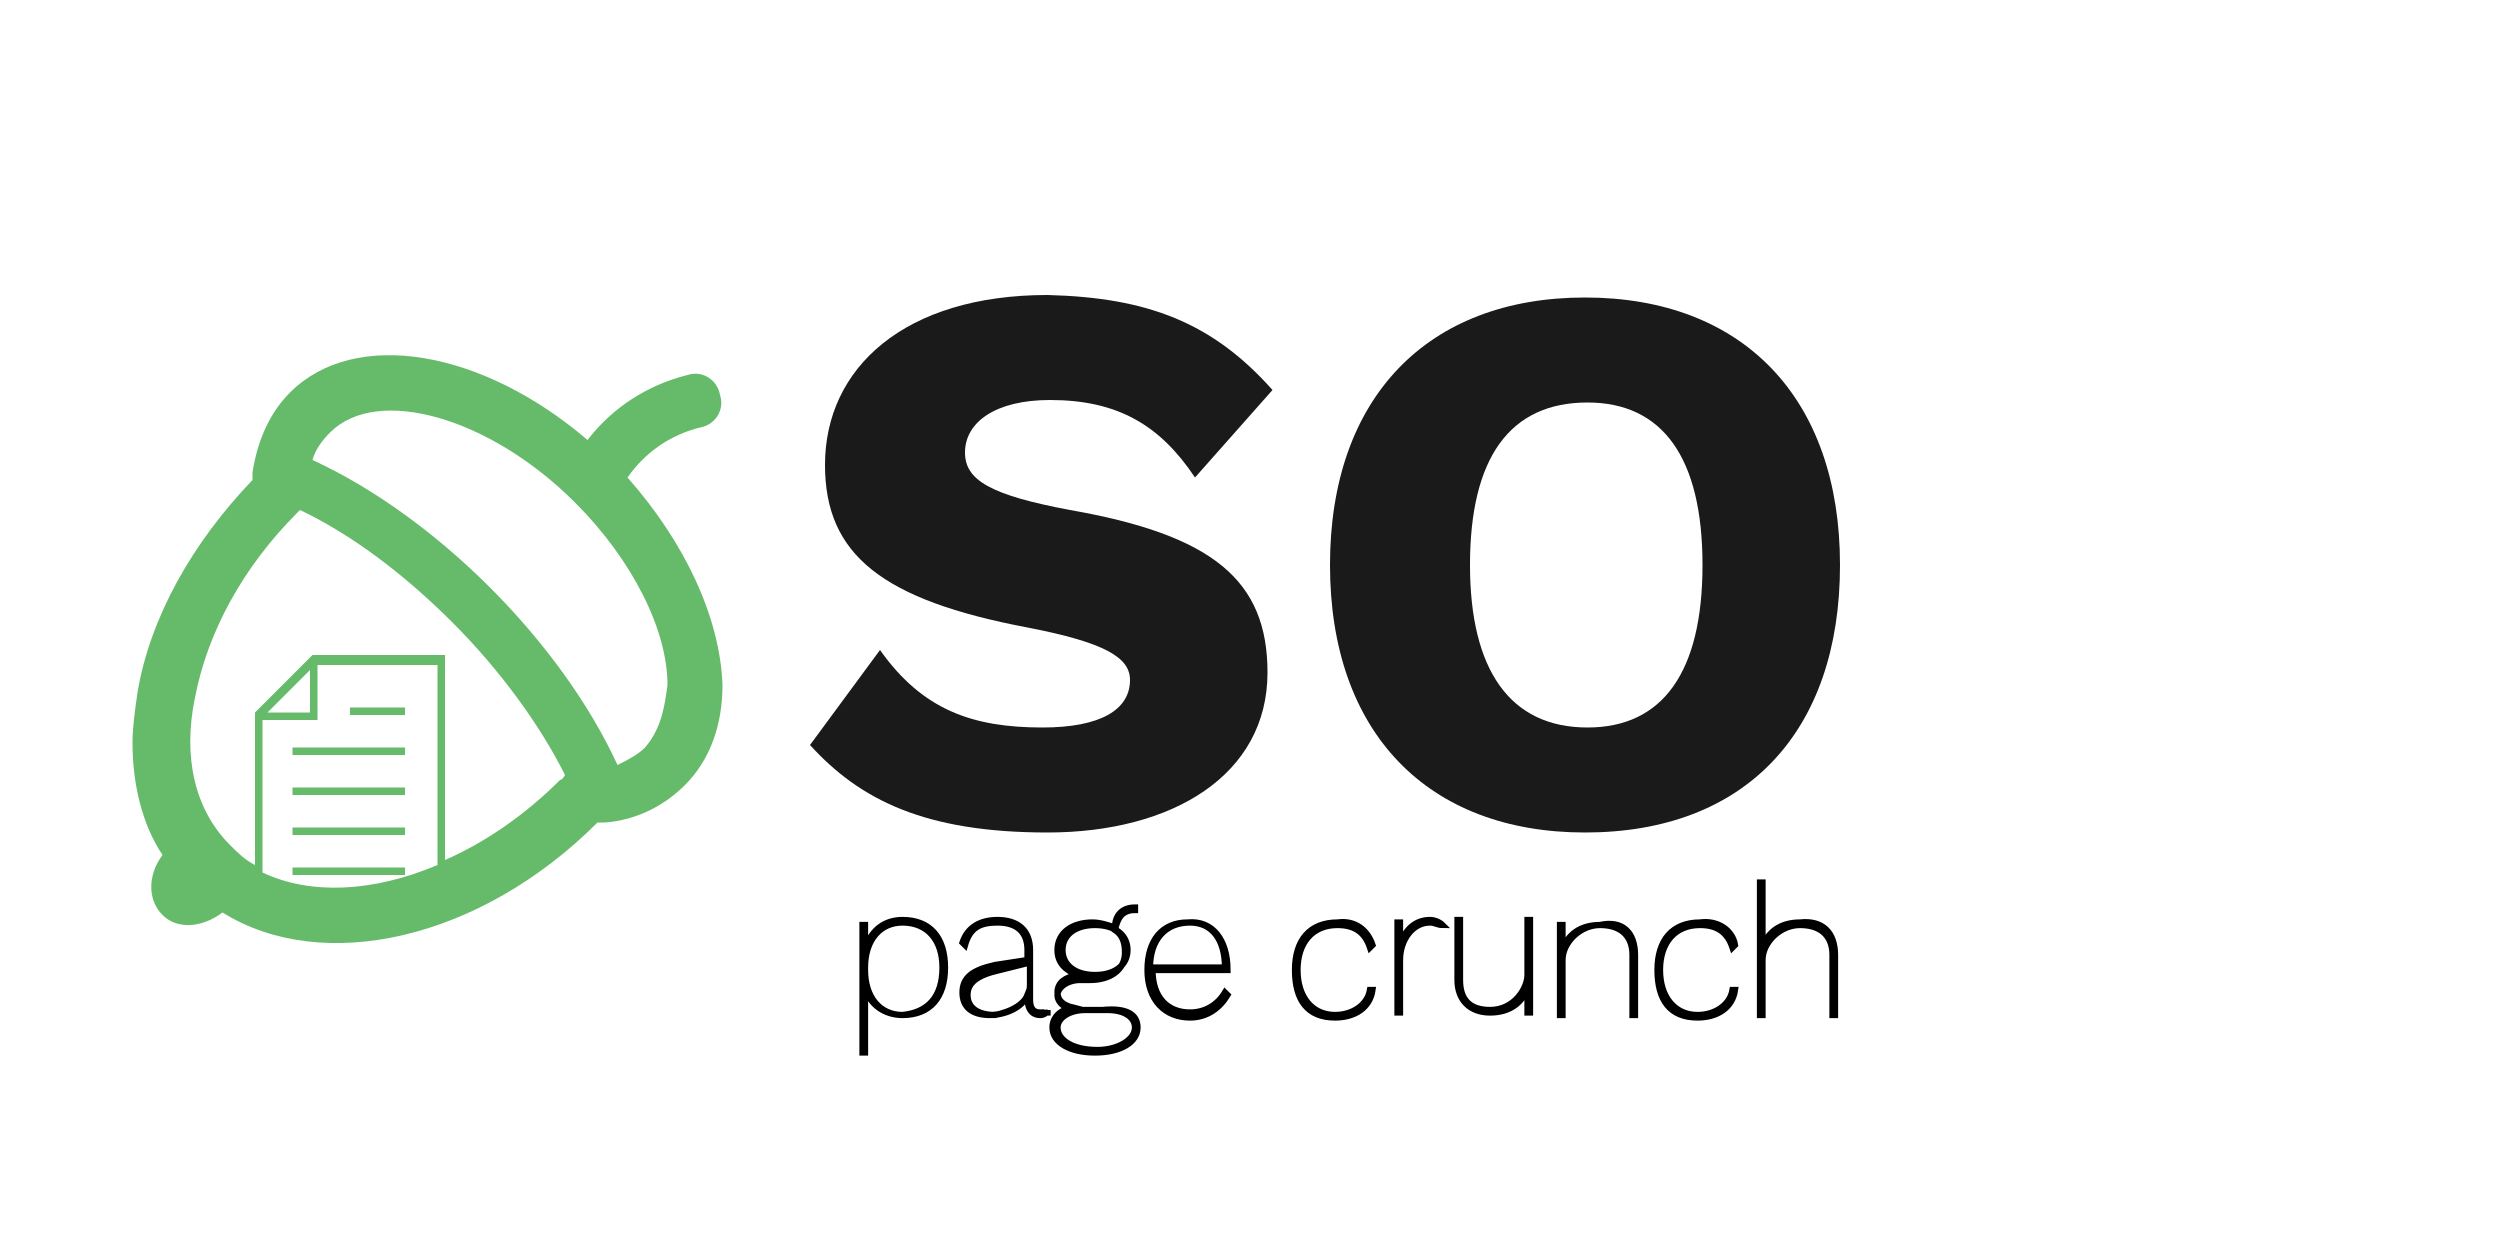 <?xml version="1.0" encoding="utf-8"?>
<!-- Generator: Adobe Illustrator 21.0.0, SVG Export Plug-In . SVG Version: 6.00 Build 0)  -->
<svg version="1.1" xmlns="http://www.w3.org/2000/svg" xmlns:xlink="http://www.w3.org/1999/xlink" x="0px" y="0px"
	 viewBox="0 0 100 50" style="enable-background:new 0 0 100 50;" xml:space="preserve">
<style type="text/css">
	.st0{fill:#1A1A1A;}
	.st1{stroke:#000000;stroke-width:0.25;stroke-miterlimit:10;}
	.st2{fill:#66BB6A;}
</style>
<g id="Layer_1">
	<g>
		<path class="st0" d="M50.9,15.6l-3.1,3.5c-1.4-2.1-3.1-3.1-5.8-3.1c-2.2,0-3.4,0.9-3.4,2.1c0,1.1,1,1.7,4.2,2.3
			c5.7,1,7.9,2.8,7.9,6.5c0,4.1-3.8,6.4-8.8,6.4c-4.9,0-7.5-1.3-9.5-3.5l2.8-3.8c1.7,2.4,3.7,3.1,6.5,3.1c2.3,0,3.5-0.7,3.5-1.9
			c0-0.9-1-1.5-4.1-2.1C35.3,24,33,22.2,33,18.6c0-3.9,3.2-6.8,8.9-6.8C45.9,11.9,48.5,12.9,50.9,15.6z"/>
		<path class="st0" d="M73.6,22.6c0,6.7-3.8,10.7-10.2,10.7c-6.3,0-10.2-4-10.2-10.7c0-6.7,3.9-10.7,10.2-10.7
			C69.7,11.9,73.6,15.9,73.6,22.6z M58.8,22.6c0,4.2,1.6,6.5,4.7,6.5c3,0,4.6-2.2,4.6-6.5s-1.6-6.5-4.6-6.5
			C60.4,16.1,58.8,18.3,58.8,22.6z"/>
	</g>
	<g>
		<path class="st1" d="M37.8,38.7c0,1.2-0.6,1.9-1.7,1.9c-0.7,0-1.3-0.4-1.5-1.1v2.6h-0.1v-5.1h0.1V38c0.2-0.7,0.7-1.2,1.5-1.2
			C37.2,36.8,37.8,37.5,37.8,38.7z M37.7,38.7c0-1.1-0.6-1.8-1.6-1.8c-0.9,0-1.5,0.7-1.5,1.8v0.1c0,1.1,0.6,1.8,1.5,1.8
			C37.1,40.5,37.7,39.9,37.7,38.7z"/>
		<path class="st1" d="M41.9,40.4l0,0.1c-0.1,0-0.1,0.1-0.3,0.1c-0.2,0-0.5-0.1-0.5-0.7v-0.1c-0.2,0.5-0.9,0.8-1.5,0.8
			c-0.7,0-1.1-0.3-1.1-0.9c0-0.6,0.4-0.9,1.3-1.1l1.3-0.2V38c0-0.7-0.4-1.1-1.2-1.1c-0.7,0-1.1,0.2-1.3,0.9l-0.1-0.1
			c0.2-0.6,0.7-0.9,1.4-0.9c0.8,0,1.3,0.4,1.3,1.2v2c0,0.4,0.2,0.5,0.4,0.5C41.8,40.5,41.9,40.5,41.9,40.4z M41.2,39.4v-0.9L40,38.8
			c-0.9,0.2-1.3,0.5-1.3,1c0,0.5,0.4,0.8,1.1,0.8C40.3,40.5,41.2,40.2,41.2,39.4z"/>
		<path class="st1" d="M45.5,41.1c0,0.6-0.7,1-1.7,1c-1,0-1.7-0.4-1.7-1c0-0.4,0.3-0.7,0.8-0.8c-0.4-0.1-0.6-0.3-0.6-0.6
			c0-0.4,0.3-0.6,0.8-0.7c-0.5-0.2-0.8-0.5-0.8-1c0-0.7,0.6-1.1,1.4-1.1c0.3,0,0.6,0.1,0.9,0.2c0-0.5,0.3-0.8,0.8-0.8l0,0.1
			c-0.5,0-0.7,0.3-0.8,0.8c0.3,0.2,0.4,0.5,0.4,0.9c0,0.7-0.6,1.1-1.4,1.1c-0.2,0-0.3,0-0.4,0c-0.5,0-0.9,0.3-0.9,0.6
			s0.3,0.6,0.9,0.6h0.9C45.1,40.3,45.5,40.6,45.5,41.1z M45.4,41.1c0-0.4-0.4-0.7-1.1-0.7h-0.9c-0.6,0-1.1,0.3-1.1,0.7
			c0,0.5,0.6,0.9,1.6,0.9C44.7,42,45.4,41.6,45.4,41.1z M43.8,39c0.8,0,1.3-0.4,1.3-1s-0.5-1-1.3-1c-0.8,0-1.3,0.4-1.3,1
			S43,39,43.8,39z"/>
		<path class="st1" d="M49.1,38.8h-3c0,1.1,0.6,1.7,1.5,1.7c0.6,0,1.1-0.3,1.4-0.8l0.1,0.1c-0.3,0.5-0.8,0.9-1.5,0.9
			c-1,0-1.7-0.7-1.7-1.9c0-1.2,0.6-1.9,1.6-1.9C48.5,36.8,49.1,37.6,49.1,38.8L49.1,38.8z M46,38.7H49c0-1.1-0.5-1.8-1.4-1.8
			C46.6,36.9,46,37.6,46,38.7z"/>
		<path class="st1" d="M54.9,37.8l-0.1,0.1c-0.2-0.6-0.6-0.9-1.3-0.9c-1,0-1.6,0.7-1.6,1.8c0,1.1,0.6,1.8,1.5,1.8
			c0.7,0,1.3-0.4,1.4-1l0.1,0c-0.1,0.7-0.7,1.1-1.5,1.1c-1.1,0-1.6-0.7-1.6-1.9c0-1.2,0.6-1.9,1.7-1.9
			C54.2,36.8,54.7,37.2,54.9,37.8z"/>
		<path class="st1" d="M57.7,37L57.7,37c-0.2,0-0.3-0.1-0.5-0.1c-0.7,0-1.2,0.7-1.2,1.5v2.1h-0.1v-3.6H56v0.9c0.2-0.6,0.6-1,1.2-1
			C57.4,36.8,57.6,36.9,57.7,37z"/>
		<path class="st1" d="M61.2,36.9v3.6h-0.1v-1c-0.2,0.6-0.7,1-1.5,1c-0.8,0-1.3-0.5-1.3-1.3v-2.4h0.1v2.4c0,0.8,0.4,1.2,1.2,1.2
			c1,0,1.5-0.9,1.5-1.4v-2.2H61.2z"/>
		<path class="st1" d="M65.4,38.2v2.4h-0.1v-2.4c0-0.8-0.5-1.2-1.3-1.2c-0.8,0-1.5,0.7-1.5,1.4v2.2h-0.1v-3.6h0.1v1
			c0.2-0.6,0.7-1,1.5-1C64.9,36.8,65.4,37.3,65.4,38.2z"/>
		<path class="st1" d="M69.4,37.8l-0.1,0.1c-0.2-0.6-0.6-0.9-1.3-0.9c-1,0-1.6,0.7-1.6,1.8c0,1.1,0.6,1.8,1.5,1.8
			c0.7,0,1.3-0.4,1.4-1l0.1,0c-0.1,0.7-0.7,1.1-1.5,1.1c-1.1,0-1.6-0.7-1.6-1.9c0-1.2,0.6-1.9,1.7-1.9
			C68.7,36.8,69.3,37.2,69.4,37.8z"/>
		<path class="st1" d="M73.4,38.2v2.4h-0.1v-2.4c0-0.8-0.5-1.2-1.3-1.2c-0.8,0-1.5,0.7-1.5,1.4v2.2h-0.1v-5.3h0.1v2.6
			c0.2-0.6,0.7-1,1.5-1C72.9,36.8,73.4,37.3,73.4,38.2z"/>
	</g>
	<g>
		<path class="st2" d="M25.1,19.1c0.7-1,1.7-1.7,2.9-2c0.6-0.1,1-0.7,0.8-1.3c-0.1-0.6-0.7-1-1.3-0.8c-1.6,0.4-3,1.3-4,2.6
			c-4.2-3.6-9.3-4.5-11.9-1.9c-0.8,0.8-1.3,1.9-1.5,3.2l0,0.3c-2.4,2.5-4.1,5.5-4.6,8.5c-0.1,0.7-0.2,1.4-0.2,2
			c0,1.7,0.4,3.3,1.2,4.5C5.9,35,5.9,36,6.5,36.6c0.6,0.6,1.6,0.5,2.4-0.1c4,2.5,10.3,1.1,15-3.6l0.3,0c1.3-0.1,2.4-0.7,3.2-1.5
			c1-1,1.5-2.4,1.5-4C28.8,24.7,27.4,21.7,25.1,19.1z M10.5,28.8h2.2v-2.2h4.8v8c-2.6,1.1-5.1,1.2-7,0.3V28.8z M10.7,28.5l1.7-1.7
			v1.7H10.7z M22.4,31.2c-1.4,1.4-3,2.5-4.6,3.2v-8.2h-5.3l-2.3,2.3v6.1c-0.4-0.2-0.7-0.5-1-0.8c-1.4-1.4-1.9-3.5-1.4-5.9
			c0.5-2.6,1.9-5.2,4.1-7.4c0,0,0.1-0.1,0.1-0.1c2.1,1,4.2,2.6,6.1,4.5c1.9,1.9,3.5,4.1,4.5,6.1C22.5,31.2,22.4,31.2,22.4,31.2z
			 M25.8,29.9c-0.3,0.3-0.7,0.5-1.1,0.7c-1.1-2.4-2.9-4.9-5.1-7.1c-2.2-2.2-4.7-4-7.1-5.1c0.1-0.4,0.4-0.8,0.7-1.1
			c1.9-1.9,6.4-0.6,9.8,2.8c2.3,2.3,3.7,5.1,3.7,7.3C26.6,28.1,26.5,29.1,25.8,29.9z"/>
		<rect x="14" y="28.3" class="st2" width="2.2" height="0.3"/>
		<rect x="11.7" y="29.9" class="st2" width="4.5" height="0.3"/>
		<rect x="11.7" y="31.5" class="st2" width="4.5" height="0.3"/>
		<rect x="11.7" y="33.1" class="st2" width="4.5" height="0.3"/>
		<rect x="11.7" y="34.7" class="st2" width="4.5" height="0.3"/>
	</g>
</g>
<g id="Layer_2">
</g>
</svg>
